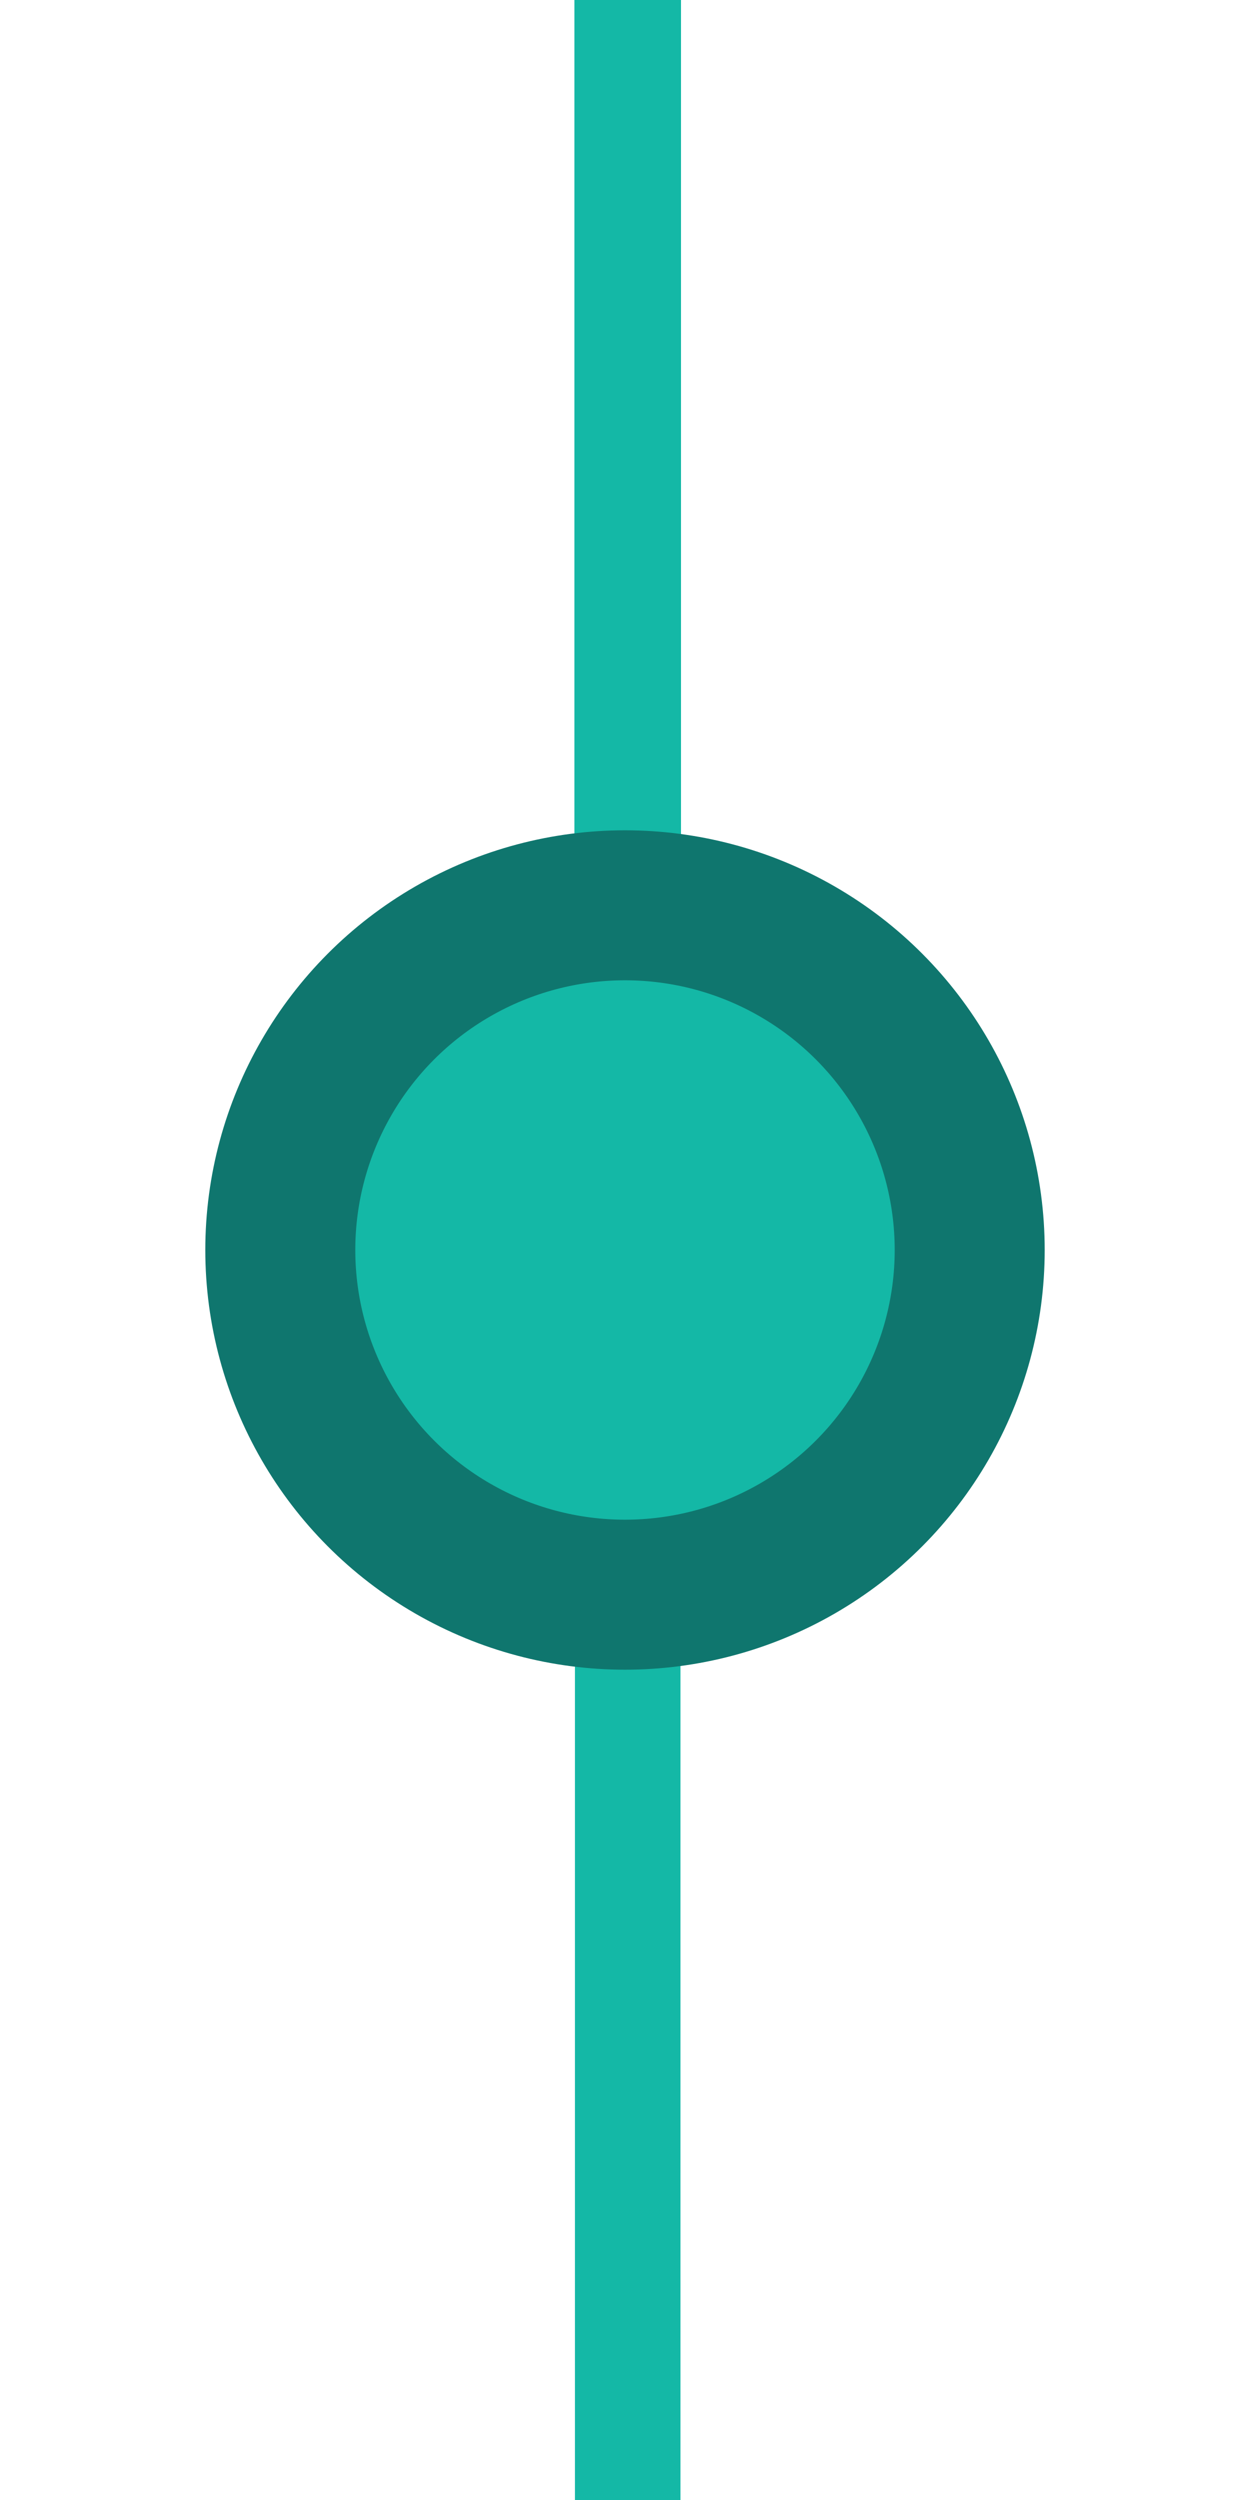 <svg xmlns="http://www.w3.org/2000/svg" width="50mm" height="100mm" viewBox="0 0 50 100" version="1.1" id="svg8">
  <g id="layer1">
    <path style="fill:none;stroke:#14b8a6;stroke-width:4.221;stroke-linecap:butt;stroke-linejoin:miter;stroke-opacity:1" d="M25.108 50.514V100" id="ToLine"/>
    <path style="fill:none;stroke:#14b8a6;stroke-width:4.264;stroke-linecap:butt;stroke-linejoin:miter;stroke-opacity:1" d="M25.108 0v50.514" id="FromLine"/>
    <circle style="fill:#14b8a6;stroke:#0f766e;stroke-width:6;stroke-linejoin:round" id="Blob" cx="25" cy="50" r="13.788"/>
  </g>
</svg>